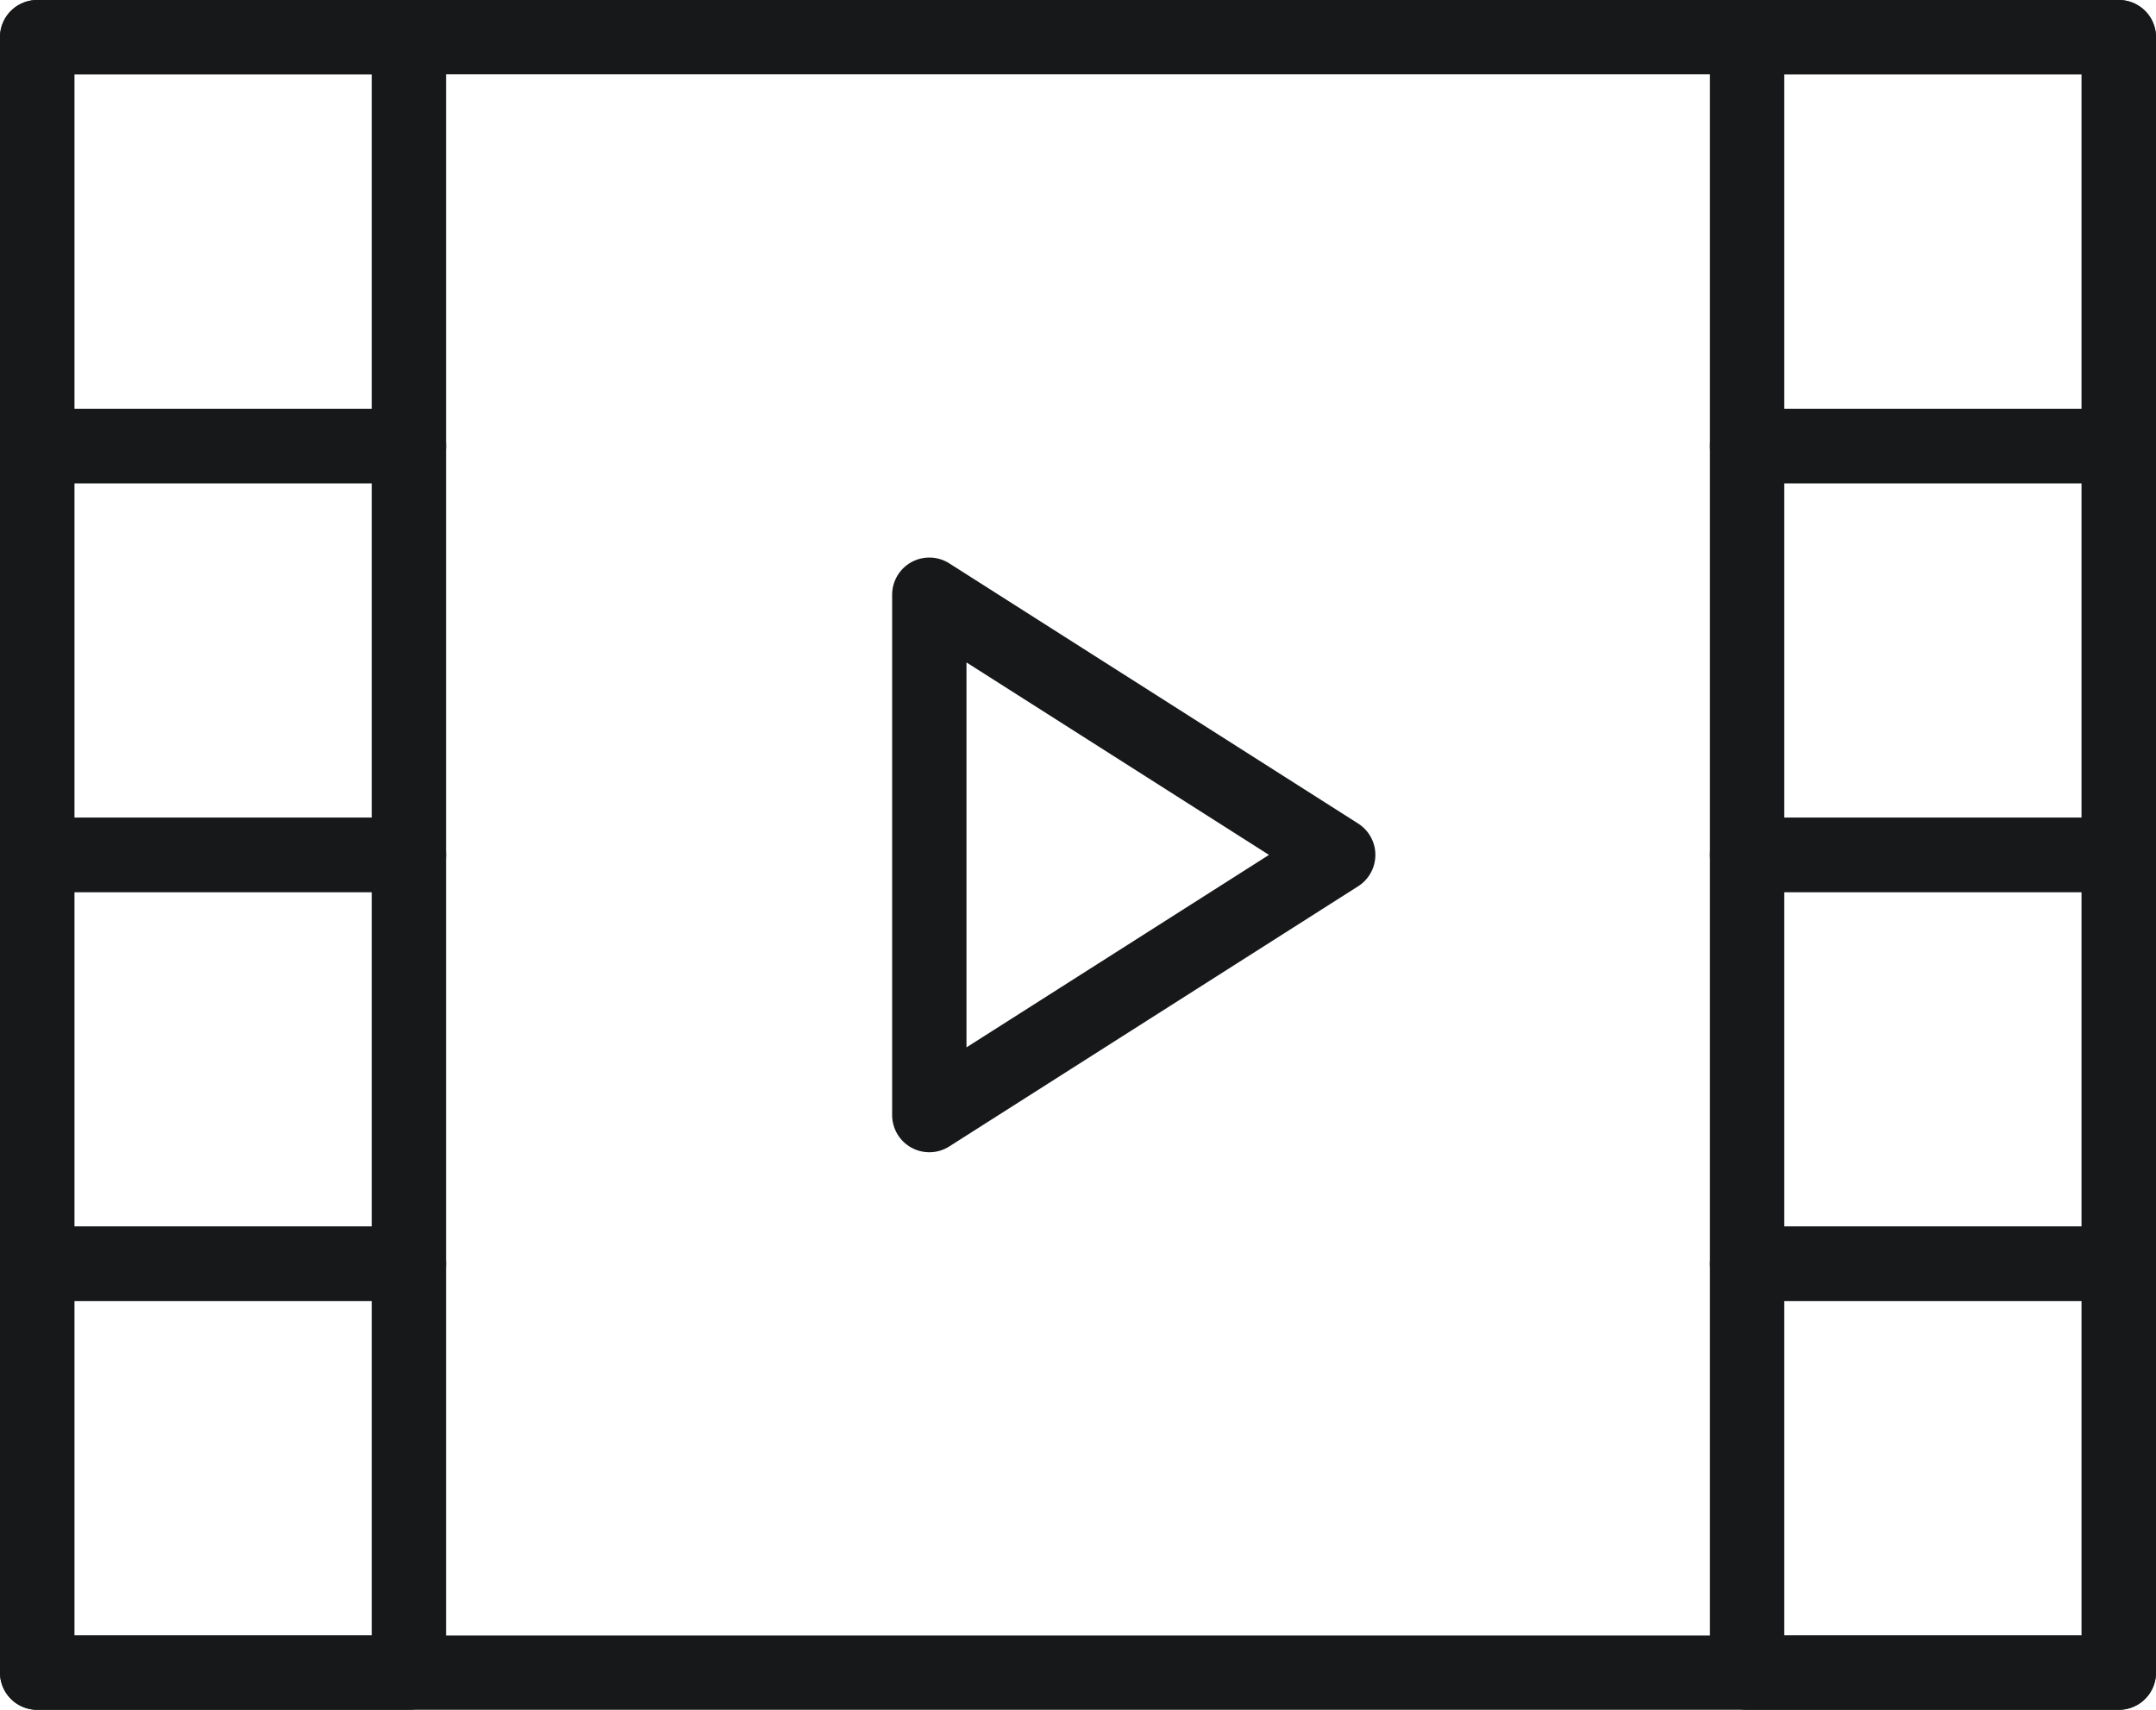 <?xml version="1.0" encoding="UTF-8" standalone="no"?>
<svg width="58px" height="46px" viewBox="0 0 58 46" version="1.1" xmlns="http://www.w3.org/2000/svg" xmlns:xlink="http://www.w3.org/1999/xlink" xmlns:sketch="http://www.bohemiancoding.com/sketch/ns">
    <!-- Generator: Sketch 3.2.2 (9983) - http://www.bohemiancoding.com/sketch -->
    <title>280 - Video (Outline)</title>
    <desc>Created with Sketch.</desc>
    <defs></defs>
    <g id="Page-1" stroke="none" stroke-width="1" fill="none" fill-rule="evenodd" sketch:type="MSPage">
        <g id="280---Video-(Outline)" sketch:type="MSLayerGroup" transform="translate(1, 1)" stroke="#161819" stroke-width="2" stroke-linecap="round" stroke-linejoin="round">
            <path d="M0,0 L56,0 L56,44 L0,44 L0,0 Z" id="Path" sketch:type="MSShapeGroup"></path>
            <path d="M24,29 L24,15 L35,22 L24,29 L24,29 Z" id="Path" sketch:type="MSShapeGroup"></path>
            <path d="M0,0 L10,0 L10,11 L0,11 L0,0 Z" id="Path" sketch:type="MSShapeGroup"></path>
            <path d="M0,11 L10,11 L10,22 L0,22 L0,11 Z" id="Path" sketch:type="MSShapeGroup"></path>
            <path d="M0,22 L10,22 L10,33 L0,33 L0,22 Z" id="Path" sketch:type="MSShapeGroup"></path>
            <path d="M0,33 L10,33 L10,44 L0,44 L0,33 Z" id="Path" sketch:type="MSShapeGroup"></path>
            <path d="M46,0 L56,0 L56,11 L46,11 L46,0 Z" id="Path" sketch:type="MSShapeGroup"></path>
            <path d="M46,11 L56,11 L56,22 L46,22 L46,11 Z" id="Path" sketch:type="MSShapeGroup"></path>
            <path d="M46,22 L56,22 L56,33 L46,33 L46,22 Z" id="Path" sketch:type="MSShapeGroup"></path>
            <path d="M46,33 L56,33 L56,44 L46,44 L46,33 Z" id="Path" sketch:type="MSShapeGroup"></path>
        </g>
    </g>
</svg>